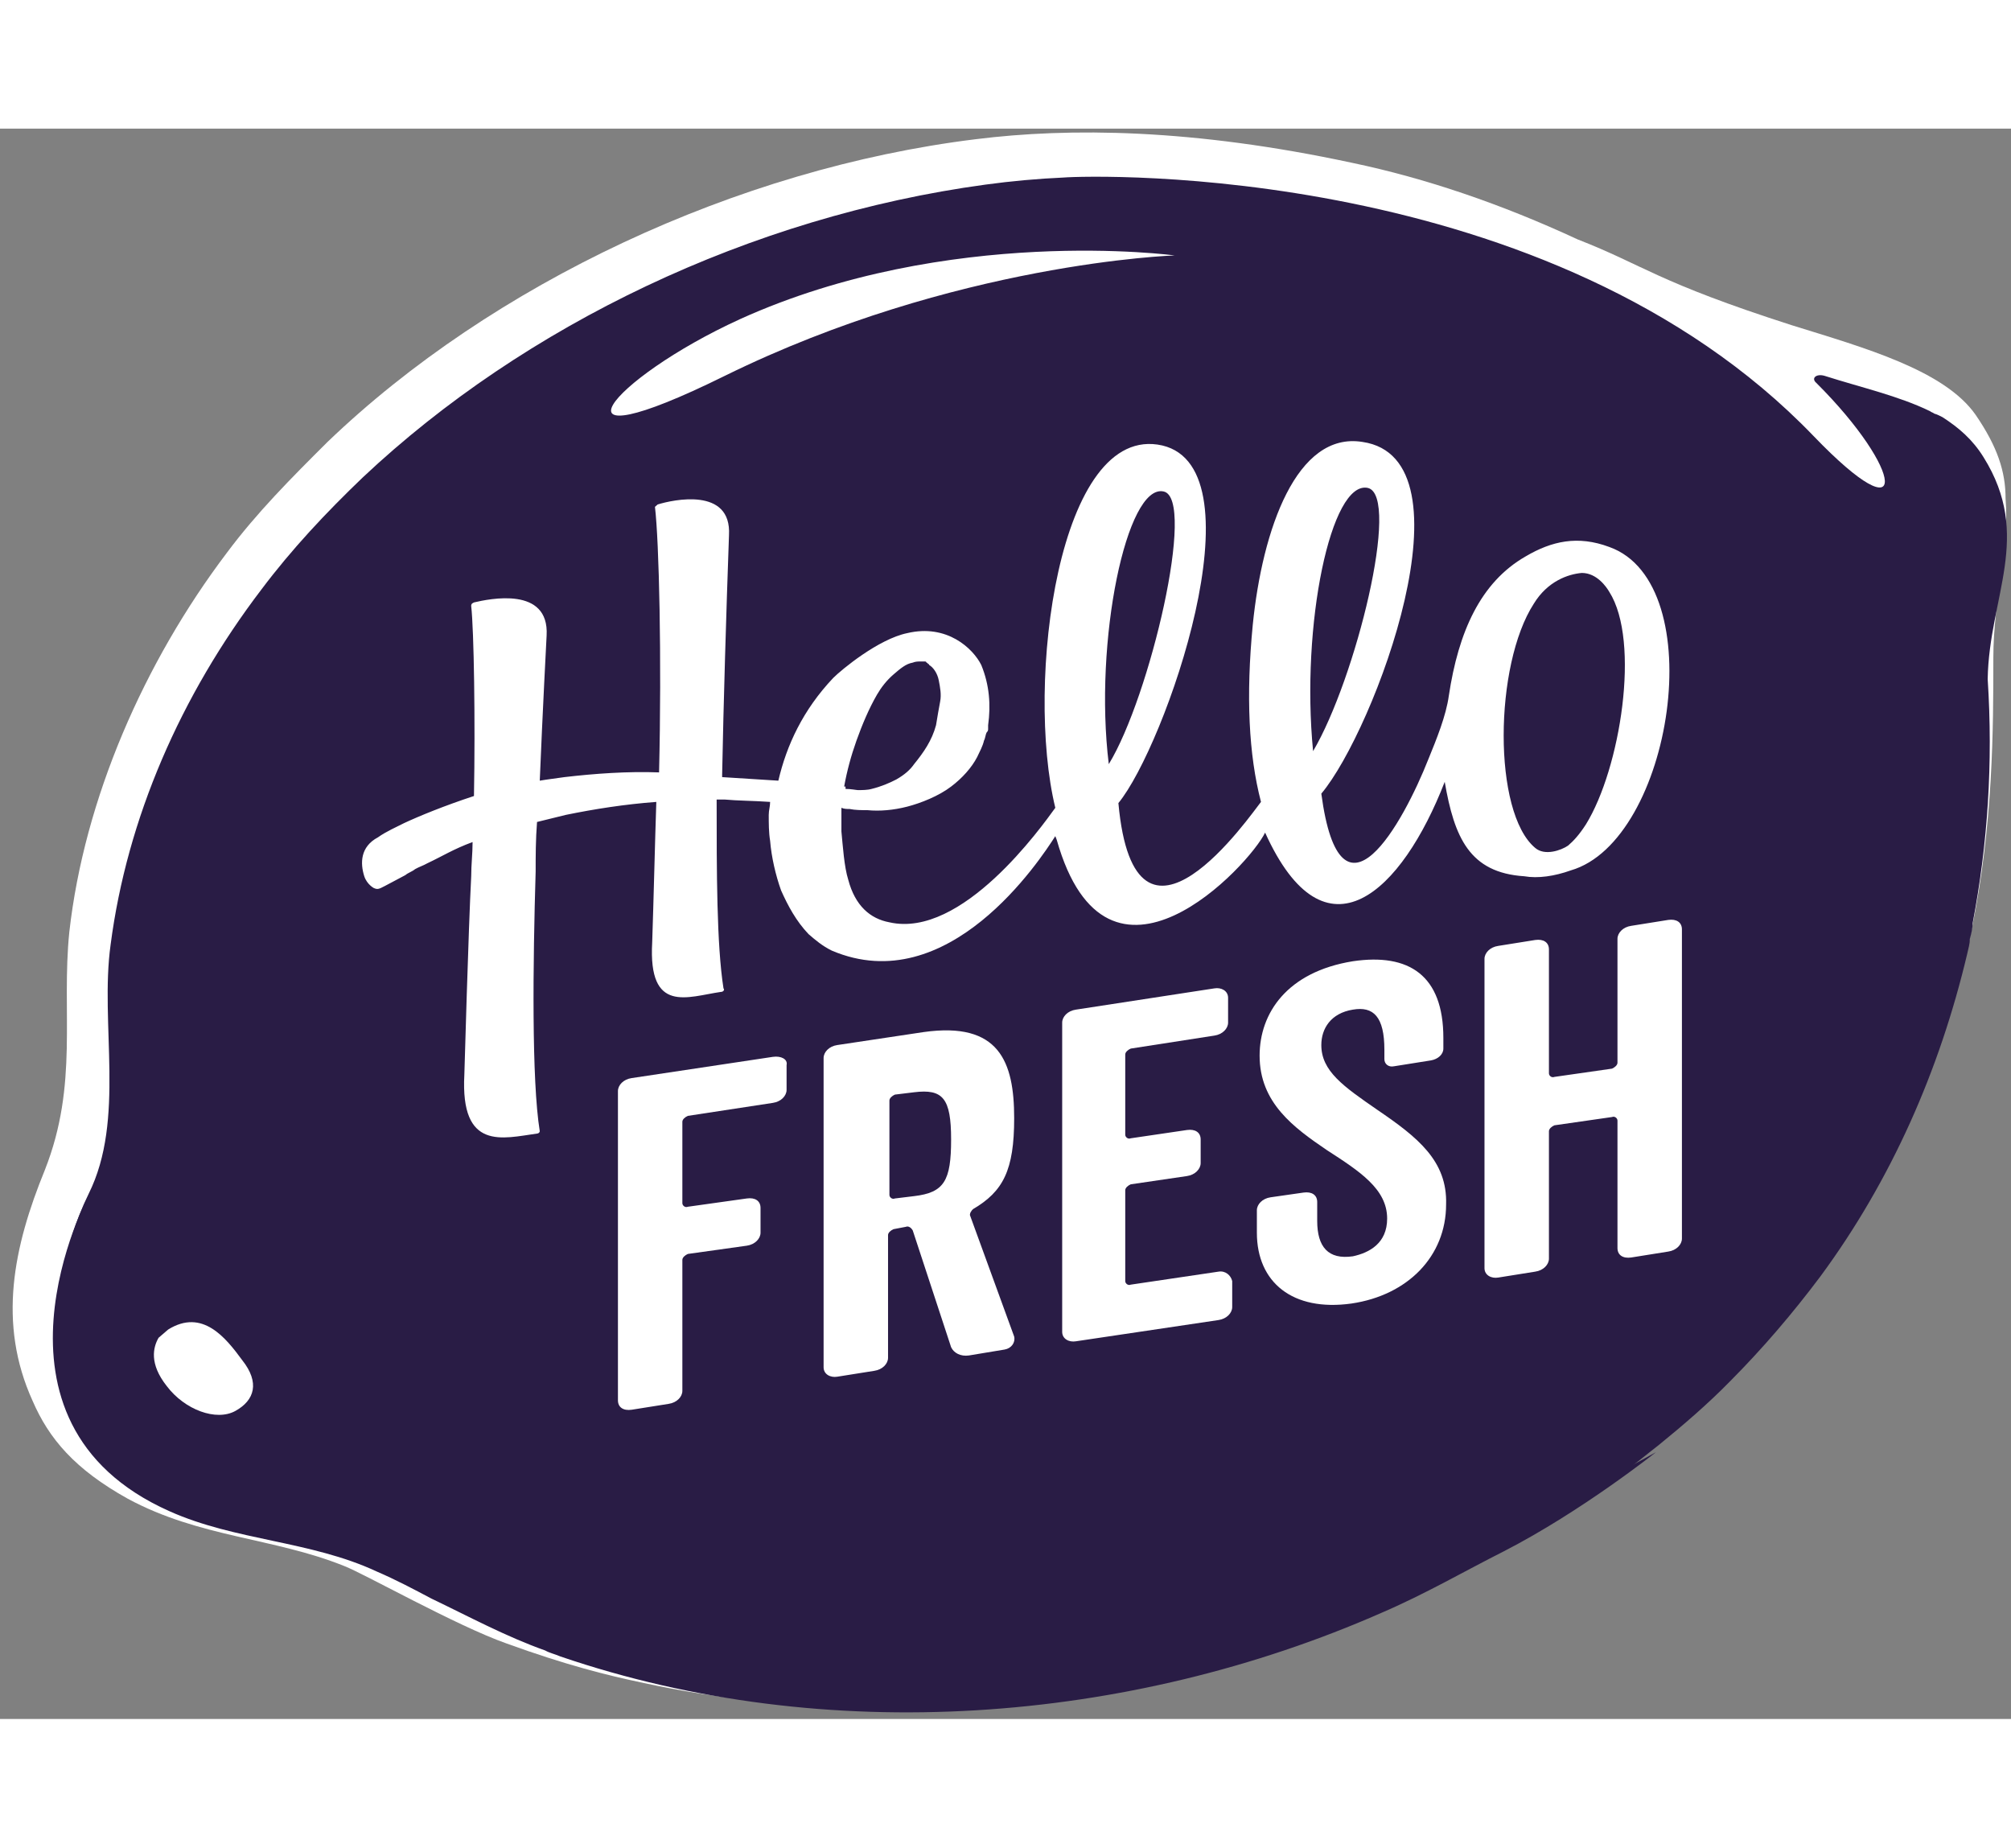 <?xml version="1.0" encoding="UTF-8"?>
<svg width="86px" height="79px" viewBox="0 0 86 68" version="1.1" xmlns="http://www.w3.org/2000/svg" xmlns:xlink="http://www.w3.org/1999/xlink">
    <rect x="0" y="0" width="86" height="68" fill="#808080" stroke="none"/>
    <!-- Generator: Sketch 52.6 (67491) - http://www.bohemiancoding.com/sketch -->
    <title>hellofresh-logo-vector</title>
    <desc>Created with Sketch.</desc>
    <g id="Page-1" stroke="none" stroke-width="1" fill="none" fill-rule="evenodd">
        <g id="hellofresh-logo-vector">
            <g id="Outline" fill="#FFFFFF">
                <path d="M84.489,12.24 C83.153,10.326 79.724,9.369 76.645,8.412 C70.834,6.548 70.311,5.843 67.464,4.735 C64.209,3.224 60.955,2.116 57.818,1.461 C51.019,1.38777878e-16 45.731,-0.05 41.722,0.453 C31.495,1.713 21.035,6.649 14.004,13.399 C12.435,14.96 10.982,16.421 9.704,18.133 C6.159,22.818 3.603,28.661 2.964,34.353 C2.615,37.778 3.37,40.85 1.918,44.527 C0.581,47.801 -0.116,51.076 1.395,54.4 C2.092,56.012 3.196,57.321 5.462,58.581 C8.542,60.243 11.68,60.243 14.701,61.452 C15.515,61.754 19.524,64.021 21.674,64.776 C24.173,65.683 25.974,66.136 27.427,66.439 C30.855,67.194 34.574,67.547 38.526,67.547 C44.278,67.496 50.612,66.59 57.411,63.819 C62.524,61.754 68.045,58.581 72.403,54.702 C74.611,52.788 76.122,50.874 77.458,49.161 C79.143,46.996 80.538,44.628 81.526,42.513 C82.862,39.742 83.734,36.921 84.315,34.252 C85.245,29.769 85.245,25.588 85.245,22.616 C85.245,20.098 85.942,17.982 85.768,15.816 C85.768,14.658 85.419,13.6 84.489,12.24 Z" id="Path"></path>
            </g>
            <g id="Logo" transform="translate(2.15, 1.889)">
                <g id="Group">
                    <path d="M82.677,12.162 C82.208,11.405 81.622,10.901 80.918,10.447 C80.801,10.396 80.742,10.346 80.566,10.295 C80.508,10.245 80.449,10.245 80.39,10.194 C79.042,9.538 77.459,9.185 75.875,8.68 C75.524,8.579 75.289,8.781 75.524,8.983 C79.276,12.718 79.628,15.645 75.406,11.254 C64.148,-0.454 44.622,0.101 43.332,0.202 C42.218,0.252 41.104,0.353 39.99,0.505 C29.963,1.867 20.288,6.51 13.369,13.02 C11.786,14.534 10.32,16.099 9.03,17.815 C5.57,22.357 3.284,27.605 2.58,33.005 C2.111,36.386 3.225,40.474 1.642,43.654 C-0.645,48.347 -0.059,54.453 6.098,56.522 C6.86,56.775 7.916,57.078 8.678,57.279 C10.906,57.835 13.193,57.885 15.304,58.844 C15.715,58.995 16.125,59.197 16.477,59.399 C16.887,59.601 17.239,59.752 17.65,59.954 C19.233,60.762 20.816,61.569 22.575,62.175 C22.634,62.225 22.692,62.225 22.81,62.276 C22.927,62.326 23.103,62.377 23.22,62.427 C27.852,64.042 32.778,64.749 37.645,64.849 C38.407,64.849 39.169,64.849 39.931,64.799 C40.283,64.799 40.694,64.749 41.045,64.749 C41.808,64.698 42.57,64.648 43.274,64.597 C44.036,64.496 44.798,64.446 45.502,64.294 C45.854,64.244 46.264,64.193 46.616,64.143 C50.72,63.436 54.649,62.276 58.402,60.61 C58.871,60.408 59.281,60.207 59.75,60.005 C60.161,59.803 60.63,59.55 61.04,59.349 C61.92,58.894 62.741,58.44 63.562,57.986 C64.852,57.229 66.025,56.472 67.139,55.665 C67.725,55.261 68.253,54.807 68.78,54.403 C69.836,53.545 70.891,52.637 71.83,51.678 C73.237,50.265 74.527,48.751 75.7,47.186 C78.749,43.048 80.801,38.355 81.974,33.409 C82.032,33.156 82.091,32.955 82.091,32.753 C82.15,32.551 82.208,32.299 82.208,32.097 C82.853,28.715 83.088,25.233 82.853,21.65 C82.912,18.117 84.788,15.544 82.677,12.162 Z M28.849,8.68 C20.875,12.617 23.865,8.832 29.494,6.258 C38.407,2.221 48.082,3.533 48.082,3.533 C48.082,3.533 38.7,3.835 28.849,8.68 Z" id="Shape" fill="#291C45" fill-rule="nonzero"></path>
                    <g transform="translate(0, 11.103)">
                        <path d="M16.477,43.3 C15.832,42.695 14.894,41.887 14.307,43.754 C13.486,46.278 10.555,46.177 9.147,45.975 C8.971,45.925 8.795,45.874 8.678,45.874 C7.916,45.723 7.212,45.521 6.45,45.218 C0.293,43.199 -0.645,37.295 1.642,32.601 C1.642,32.601 -3.518,42.291 5.101,46.126 C7.916,47.388 11.141,47.388 13.955,48.7 C14.776,49.053 15.539,49.457 16.301,49.861 C17.884,50.618 19.467,51.476 21.168,52.081 C21.344,52.182 21.578,52.233 21.813,52.334 C33.188,56.22 46.147,55.21 56.936,50.466 C58.812,49.659 60.454,48.7 62.155,47.842 C65.497,46.126 68.663,43.603 68.663,43.603 C61.51,47.59 35.006,61.014 16.477,43.3" id="Path" fill="#291C45"></path>
                        <path d="M5.043,38.355 C6.509,37.446 7.505,38.708 8.209,39.667 C8.971,40.626 8.737,41.383 7.916,41.837 C7.095,42.291 5.746,41.786 4.984,40.777 C4.222,39.818 4.398,39.112 4.632,38.708 L5.043,38.355 Z" id="Path" fill="#FFFFFF"></path>
                        <g transform="translate(12.314, 0.505)" fill="#291C45">
                            <g transform="translate(11.141, 20.691)">
                                <path d="M35.182,4.492 C34.83,2.574 33.481,1.817 31.37,2.17 C31.195,2.221 30.96,2.221 30.784,2.271 C30.843,2.12 30.843,2.019 30.725,2.019 C30.256,2.069 29.67,2.473 29.494,2.624 C29.377,2.725 29.142,2.877 28.908,3.129 C27.852,3.987 27.383,5.047 27.383,6.207 C27.383,8.226 28.849,9.286 30.256,10.245 C31.664,11.153 32.836,11.91 32.836,13.172 C32.836,14.232 32.074,14.635 31.37,14.787 C30.315,14.938 29.846,14.383 29.846,13.273 L29.846,12.465 C29.846,12.162 29.611,12.011 29.26,12.061 L28.908,12.112 L28.321,11.759 L27.442,12.465 C27.325,12.566 27.266,12.718 27.266,12.818 L27.266,13.777 C27.266,15.897 28.79,17.159 31.312,16.805 C32.133,16.704 32.836,16.402 33.481,16.048 C33.54,15.998 33.54,15.998 33.599,15.998 C34.185,15.645 34.654,15.19 35.182,14.585 C35.24,14.484 35.065,14.332 35.065,14.282 C35.182,13.979 35.416,13.575 35.475,12.919 L35.358,12.97 C35.358,12.869 35.358,12.718 35.358,12.617 C35.358,10.699 34.068,9.639 32.367,8.478 C30.901,7.469 29.963,6.813 29.963,5.703 C29.963,4.996 30.374,4.34 31.312,4.189 C32.191,4.037 32.66,4.492 32.66,5.905 L32.66,6.308 C32.66,6.51 32.836,6.662 33.071,6.611 L34.654,6.359 C34.713,6.359 34.83,6.308 34.889,6.258 C35.24,6.106 35.768,5.652 35.885,5.501 C36.061,5.249 35.651,5.148 35.651,4.996 C35.768,5.047 35.475,4.592 35.182,4.492 Z" id="Path"></path>
                                <path d="M7.447,6.106 C7.388,6.106 7.271,6.157 7.095,6.207 C6.978,6.106 6.86,6.106 6.685,6.106 L1.466,6.863 L1.114,6.46 L0.469,6.964 C0.352,7.065 0.235,7.166 0.176,7.267 C0.117,7.368 0.059,7.469 0.059,7.57 L0.059,20.792 C0.059,21.095 0.293,21.246 0.645,21.196 L2.17,20.944 C2.287,20.944 2.345,20.893 2.463,20.893 C2.521,20.893 2.521,20.843 2.58,20.843 C2.815,20.742 3.401,20.136 3.401,20.136 C3.401,20.136 3.049,19.48 3.049,19.329 C3.049,19.278 2.932,19.177 2.815,19.076 L2.815,14.787 C2.815,14.686 2.932,14.585 3.049,14.534 L5.57,14.181 C5.688,14.181 5.746,14.131 5.864,14.08 C6.098,13.979 6.743,13.374 6.743,13.374 C6.743,13.374 6.86,12.869 6.86,12.718 C6.86,12.718 6.509,12.011 6.391,12.011 C6.333,12.011 6.157,12.112 5.981,12.213 C5.864,12.162 5.746,12.112 5.57,12.162 L3.049,12.516 C2.932,12.566 2.815,12.465 2.815,12.364 L2.815,8.882 C2.815,8.781 2.932,8.68 3.049,8.63 L6.685,8.075 C6.743,8.075 6.86,8.024 6.919,7.974 C7.036,7.873 7.857,7.217 7.857,7.217 C7.857,7.217 8.209,6.914 7.916,6.561 C7.916,6.712 7.564,6.106 7.447,6.106 Z" id="Path"></path>
                                <path d="M16.829,17.007 C16.711,17.007 16.711,16.957 16.594,17.058 L15.128,13.02 C15.07,12.919 14.776,12.364 14.894,12.314 C16.184,11.557 17.063,11.052 17.063,8.832 C17.063,6.409 16.418,4.693 13.193,5.148 L10.496,5.551 C10.613,5.349 10.672,5.198 10.672,5.198 C10.144,5.249 10.32,4.895 9.91,5.249 C9.734,5.45 9.382,5.652 9.206,5.804 C9.03,5.955 8.913,6.106 8.913,6.258 L8.913,19.531 C8.913,19.833 9.147,19.985 9.499,19.934 L11.082,19.682 C11.141,19.682 11.258,19.631 11.317,19.631 C11.493,19.581 12.138,18.975 12.138,18.975 C12.138,18.975 12.431,18.723 12.49,18.521 C12.49,18.521 12.079,18.218 11.727,18.017 L11.727,13.878 C11.727,13.777 11.845,13.676 11.962,13.626 L12.49,13.525 C12.607,13.475 12.724,13.575 12.783,13.676 L14.425,18.673 C14.542,18.925 14.835,19.076 15.187,19.026 L16.653,18.774 C16.829,18.723 16.887,18.723 16.946,18.673 C17.239,18.521 17.708,18.117 17.708,18.117 C17.708,18.117 17.884,17.916 17.884,17.865 C17.767,17.916 16.946,17.007 16.829,17.007 Z M12.724,11.658 L11.903,11.759 C11.786,11.809 11.669,11.708 11.669,11.607 L11.669,7.57 C11.669,7.469 11.786,7.368 11.903,7.318 L12.724,7.217 C13.955,7.065 14.307,7.469 14.307,9.235 C14.307,10.901 13.955,11.456 12.724,11.658 Z" id="Shape" fill-rule="nonzero"></path>
                                <path d="M26.035,15.645 C25.976,15.645 25.917,15.645 25.859,15.645 C25.859,15.493 25.8,15.342 25.683,15.392 L21.93,15.947 C21.813,15.998 21.695,15.897 21.695,15.796 L21.695,11.91 C21.695,11.809 21.813,11.708 21.93,11.658 L24.334,11.304 C24.451,11.254 24.569,11.254 24.686,11.153 C24.979,11.002 25.448,10.547 25.507,10.447 C25.565,10.396 25.624,10.194 25.624,10.144 C25.683,9.891 25.214,9.891 24.92,9.891 L24.92,9.74 C24.92,9.538 24.803,9.387 24.569,9.336 C24.51,9.336 24.451,9.336 24.393,9.336 L21.989,9.69 C21.871,9.74 21.754,9.639 21.754,9.538 L21.754,6.106 C21.754,6.006 21.871,5.905 21.989,5.854 L25.565,5.299 C25.683,5.249 25.741,5.249 25.859,5.198 C26.21,4.996 26.68,4.592 26.738,4.441 C26.855,4.29 26.562,4.138 26.562,3.936 C26.562,3.936 26.386,3.886 26.093,3.835 L26.093,3.634 C26.093,3.331 25.8,3.179 25.507,3.23 L20.171,4.037 L20.054,3.583 L19.174,4.29 C19.057,4.391 18.998,4.542 18.998,4.693 L18.998,17.916 C18.998,18.218 19.291,18.37 19.585,18.319 L25.448,17.411 C25.624,17.36 25.741,17.36 25.8,17.31 C26.035,17.209 26.797,16.603 26.797,16.603 C26.797,16.603 26.973,16.402 26.973,16.2 C26.914,16.351 26.152,15.645 26.035,15.645 Z" id="Path"></path>
                                <path d="M45.971,12.919 C45.971,12.919 45.678,12.667 45.502,12.566 L45.502,0.757 C45.502,0.454 45.267,0.303 44.915,0.353 L43.977,0.505 L43.801,0.101 L43.156,0.656 C42.98,0.807 42.805,0.959 42.805,1.161 L42.805,6.46 C42.805,6.561 42.687,6.662 42.57,6.712 L40.107,7.065 C39.99,7.116 39.873,7.015 39.873,6.914 L39.873,1.615 C39.873,1.312 39.638,1.161 39.286,1.211 L38.348,1.363 L38.231,0.908 C38.231,0.908 37.527,1.464 37.469,1.514 C37.293,1.615 37.175,1.867 37.175,2.019 L37.175,15.241 C37.175,15.544 37.469,15.695 37.762,15.645 L39.169,15.443 C39.404,15.392 39.58,15.291 39.697,15.19 C39.873,15.089 40.225,14.837 40.342,14.686 C40.694,14.433 40.518,14.383 40.518,14.383 C40.576,14.08 40.459,13.878 40.342,13.727 C40.342,13.727 40.283,13.676 40.283,13.676 C40.166,13.424 40.107,13.222 40.049,13.222 C39.99,13.222 39.931,13.273 39.873,13.273 L39.873,9.387 C39.873,9.286 39.99,9.185 40.107,9.134 L42.57,8.781 C42.687,8.731 42.805,8.832 42.805,8.933 L42.805,14.383 C42.805,14.686 43.039,14.837 43.391,14.787 L44.974,14.534 C45.326,14.484 46.205,13.626 46.205,13.626 C46.205,13.626 45.912,13.071 45.971,12.919 Z" id="Path"></path>
                            </g>
                            <path d="M54.473,17.007 C56.701,13.374 56.995,6.359 53.535,5.148 C52.89,4.895 52.245,4.845 51.659,4.895 L51.541,4.592 C51.365,4.643 50.72,4.895 50.193,5.249 C49.606,5.652 48.961,6.207 48.844,6.46 C47.73,7.62 47.085,9.387 46.675,11.506 C46.557,12.314 46.147,13.374 45.795,14.232 C44.74,16.906 42.042,21.852 41.221,15.695 C43.391,13.071 47.554,2.12 43.45,0.757 L43.508,0.303 L43.156,0.151 C43.156,0.151 42.57,0.101 42.101,0.303 C41.573,0.555 40.87,1.262 40.576,1.665 C40.518,1.716 40.518,1.716 40.518,1.766 C39.404,3.23 38.7,5.804 38.465,8.377 C38.172,11.304 38.114,13.828 38.759,15.846 C39.052,16.805 38.935,17.159 38.759,17.411 C37.527,19.026 33.188,22.76 32.602,16.048 C34.595,13.676 38.7,1.968 34.595,0.807 L34.654,0.707 L33.247,0.606 C33.247,0.606 32.836,0.959 32.485,1.262 C29.611,3.432 28.849,11.91 29.846,16.351 C29.846,16.402 30.022,17.058 30.022,17.209 L29.905,17.108 C29.611,17.411 26.035,22.104 22.751,21.347 C21.93,21.196 21.285,20.641 20.992,19.531 C20.816,18.975 20.757,18.067 20.699,17.461 C20.699,17.159 20.699,16.805 20.699,16.503 L20.699,16.452 C20.816,16.503 20.933,16.503 21.05,16.503 C21.285,16.553 21.578,16.553 21.813,16.553 C22.34,16.603 22.927,16.553 23.513,16.402 C24.1,16.25 24.862,15.947 25.39,15.544 C25.448,15.493 25.507,15.443 25.565,15.392 C25.683,15.291 26.21,14.888 26.445,14.635 C26.68,14.383 26.914,13.878 26.914,13.878 L26.68,13.929 C26.738,13.828 26.797,13.727 26.797,13.626 C26.855,13.525 26.855,13.374 26.914,13.273 C26.973,13.222 26.973,13.172 26.973,13.121 L26.973,13.071 L26.973,13.02 L26.973,12.97 L26.973,12.869 C27.09,12.011 27.031,11.153 26.68,10.295 C26.386,9.69 25.507,8.781 24.1,8.832 L24.745,8.327 C24.217,8.226 22.634,8.933 22.634,8.933 C22.634,8.933 21.109,9.992 20.347,10.85 C19.057,12.213 18.353,13.727 18.001,15.241 C17.298,15.19 16.594,15.14 15.832,15.089 L15.539,15.039 L15.48,14.989 C15.539,11.961 15.656,7.974 15.773,4.693 C15.832,3.785 15.304,3.381 14.718,3.23 L14.835,3.078 L15.421,2.826 C14.894,2.927 13.955,2.574 13.662,2.725 C13.369,2.826 12.9,3.23 12.841,3.381 C12.783,3.482 12.724,3.533 12.783,3.583 C12.959,5.047 13.076,9.992 12.959,14.888 C11.61,14.837 10.203,14.938 8.913,15.039 C8.561,15.089 8.15,15.14 7.857,15.19 C7.975,12.314 8.15,8.983 8.15,8.983 C8.209,7.822 7.447,7.469 6.626,7.368 L7.212,7.116 C6.919,7.065 6.04,6.611 5.453,7.116 C5.395,7.166 5.16,7.368 4.984,7.52 C4.925,7.57 4.867,7.62 4.867,7.671 C4.984,8.731 5.043,12.516 4.984,15.746 C3.753,16.149 2.639,16.603 1.994,16.906 C1.935,16.957 1.876,16.957 1.759,17.007 L1.466,17.007 C1.466,17.007 0.997,17.31 0.645,17.613 C0.059,18.017 0.059,18.673 0.235,19.127 C0.352,19.48 0.645,19.631 0.645,19.631 C0.762,19.682 0.821,19.682 0.938,19.631 C1.055,19.581 1.7,19.228 1.994,19.076 C2.111,18.975 2.287,18.925 2.404,18.824 C2.58,18.723 2.756,18.673 2.932,18.572 C3.577,18.269 4.046,17.966 4.867,17.663 C4.867,18.168 4.808,18.622 4.808,19.127 C4.691,21.347 4.515,27.605 4.515,27.605 C4.339,30.885 6.157,30.33 7.623,30.128 C7.681,30.128 7.74,30.078 7.74,30.078 C7.916,30.028 8.385,29.624 8.561,29.422 C8.678,29.321 8.385,28.968 8.268,28.816 L7.799,28.564 L7.623,28.715 C7.447,26.192 7.447,22.104 7.564,18.874 C7.564,18.218 7.564,17.512 7.623,16.755 C8.033,16.654 8.444,16.553 8.854,16.452 C10.085,16.2 11.375,15.998 12.724,15.897 C12.665,17.613 12.607,20.187 12.548,21.902 C12.372,24.981 14.073,24.224 15.48,24.022 C15.539,24.022 15.597,23.972 15.656,23.972 C15.832,23.82 16.066,23.669 16.418,23.316 C16.535,23.215 16.301,22.962 16.242,22.76 L15.48,22.306 C15.363,20.489 15.363,18.168 15.363,15.846 L16.184,15.897 C16.653,15.947 17.18,15.947 17.708,15.947 C17.708,16.149 17.65,16.301 17.65,16.503 C17.65,16.856 17.65,17.26 17.708,17.613 C17.767,18.319 17.943,19.076 18.177,19.732 C18.47,20.388 18.822,21.045 19.35,21.6 C19.643,21.852 19.936,22.104 20.347,22.306 C25.272,24.426 29.201,18.572 29.905,17.461 L29.963,17.562 C32.133,25.233 38.231,18.622 38.876,17.26 C40.342,20.489 41.984,20.843 43.508,19.682 C44.095,19.329 44.857,18.622 44.857,18.622 C44.857,18.622 45.033,18.42 44.857,18.319 C44.857,18.319 44.798,18.319 44.74,18.319 C45.385,17.411 46.03,16.2 46.499,14.938 C46.909,17.31 47.613,18.874 49.9,19.076 C50.486,19.177 51.19,19.076 51.893,18.824 C52.069,18.774 52.304,18.673 52.48,18.521 C52.538,18.471 52.538,18.471 52.597,18.42 C52.714,18.319 52.89,18.218 53.007,18.117 C53.359,17.815 53.828,17.411 53.828,17.411 C53.828,17.411 54.121,16.805 54.121,16.755 C54.532,17.007 54.473,17.007 54.473,17.007 Z M20.875,15.342 C20.992,14.686 21.168,14.03 21.402,13.374 C21.637,12.718 21.93,12.011 22.282,11.405 C22.458,11.103 22.692,10.8 22.985,10.547 C23.279,10.295 23.513,10.093 23.806,10.043 C23.924,9.992 24.041,9.992 24.158,9.992 C24.217,9.992 24.217,9.992 24.275,9.992 L24.334,9.992 C24.393,9.992 24.393,10.043 24.393,10.043 C24.393,10.043 24.451,10.043 24.451,10.093 C24.51,10.093 24.51,10.144 24.51,10.144 C24.686,10.245 24.862,10.497 24.92,10.8 C24.979,11.103 25.038,11.405 24.979,11.708 C24.92,12.011 24.862,12.364 24.803,12.718 C24.627,13.374 24.275,13.878 23.865,14.383 C23.689,14.635 23.455,14.837 23.103,15.039 C22.81,15.19 22.458,15.342 22.047,15.443 C21.871,15.493 21.637,15.493 21.461,15.493 C21.402,15.493 21.168,15.443 20.933,15.443 L20.933,15.342 L20.875,15.342 Z M34.478,2.725 C35.885,3.028 33.892,11.506 32.133,14.383 C31.488,9.134 32.895,2.372 34.478,2.725 Z M43.215,2.574 C44.622,2.877 42.687,10.749 40.87,13.828 C40.283,8.428 41.573,2.221 43.215,2.574 Z M52.538,16.906 C52.245,17.36 52.01,17.613 51.776,17.815 C51.483,18.017 50.779,18.269 50.369,17.916 C48.551,16.402 48.61,10.093 50.31,7.469 C50.896,6.51 51.776,6.207 52.362,6.157 C53.007,6.157 53.418,6.763 53.535,6.964 C54.884,9.134 54.004,14.534 52.538,16.906 Z" id="Shape" fill-rule="nonzero"></path>
                        </g>
                        <path d="M66.67,4.895 C65.321,4.391 64.207,4.643 63.093,5.299 C61.158,6.409 60.22,8.529 59.809,11.254 C59.692,12.112 59.281,13.121 58.93,13.979 C57.874,16.654 55.177,21.6 54.356,15.443 C56.643,12.718 60.982,1.11 56.115,0.404 C53.3,-0.05 51.835,4.138 51.424,8.226 C51.131,11.254 51.248,13.777 51.776,15.796 C51.365,16.301 46.381,23.568 45.678,15.846 C47.671,13.424 51.835,1.564 47.554,0.555 C43.098,-0.454 41.69,10.749 42.98,16.048 C42.394,16.856 38.993,21.65 35.885,20.944 C35.065,20.792 34.42,20.237 34.126,19.127 C33.95,18.572 33.892,17.663 33.833,17.058 C33.833,16.755 33.833,16.402 33.833,16.099 L33.833,16.048 C33.95,16.099 34.068,16.099 34.185,16.099 C34.42,16.149 34.713,16.149 34.947,16.149 C35.475,16.2 36.061,16.149 36.648,15.998 C37.234,15.846 37.996,15.544 38.524,15.14 C38.993,14.787 39.404,14.332 39.638,13.878 C39.755,13.626 39.873,13.424 39.931,13.172 C39.99,13.071 39.99,12.919 40.049,12.818 C40.107,12.768 40.107,12.718 40.107,12.667 L40.107,12.617 L40.107,12.516 C40.225,11.658 40.166,10.8 39.814,9.942 C39.462,9.235 38.348,8.176 36.648,8.579 C35.416,8.832 33.833,10.144 33.481,10.497 C32.191,11.86 31.488,13.374 31.136,14.888 C30.374,14.837 29.553,14.787 28.732,14.736 L28.732,14.635 C28.79,11.607 28.908,7.671 29.025,4.391 C29.142,2.321 26.621,2.877 25.976,3.078 C25.917,3.129 25.859,3.179 25.859,3.179 C26.035,4.643 26.152,9.639 26.035,14.534 C24.686,14.484 23.279,14.585 21.989,14.736 C21.637,14.787 21.226,14.837 20.933,14.888 C21.05,12.011 21.226,8.68 21.226,8.68 C21.344,6.561 18.764,7.116 18.119,7.267 C18.001,7.318 18.001,7.368 18.001,7.419 C18.119,8.478 18.177,12.314 18.119,15.544 C16.887,15.947 15.773,16.402 15.128,16.704 C14.835,16.856 14.366,17.058 14.014,17.31 C13.252,17.714 13.252,18.42 13.428,18.975 C13.545,19.329 13.838,19.48 13.838,19.48 C13.955,19.531 14.014,19.531 14.131,19.48 C14.249,19.43 14.894,19.076 15.187,18.925 C15.304,18.824 15.48,18.774 15.597,18.673 C15.773,18.572 15.949,18.521 16.125,18.42 C16.77,18.117 17.239,17.815 18.06,17.512 C18.06,18.017 18.001,18.471 18.001,18.975 C17.884,21.196 17.708,27.454 17.708,27.454 C17.532,30.734 19.35,30.179 20.816,29.977 C20.875,29.977 20.933,29.927 20.933,29.876 C20.581,27.706 20.64,22.659 20.757,18.774 C20.757,18.117 20.757,17.411 20.816,16.654 C21.226,16.553 21.637,16.452 22.047,16.351 C23.279,16.099 24.569,15.897 25.917,15.796 C25.859,17.512 25.8,20.086 25.741,21.802 C25.565,24.88 27.266,24.123 28.673,23.921 C28.79,23.921 28.849,23.82 28.79,23.77 C28.497,21.902 28.497,18.774 28.497,15.695 C28.615,15.695 28.732,15.695 28.849,15.695 C29.377,15.746 30.08,15.746 30.784,15.796 C30.784,15.998 30.725,16.149 30.725,16.351 C30.725,16.704 30.725,17.108 30.784,17.461 C30.843,18.168 31.019,18.925 31.253,19.581 C31.546,20.237 31.898,20.893 32.426,21.448 C32.719,21.701 33.012,21.953 33.423,22.155 C38.407,24.274 42.335,18.269 42.98,17.26 L43.039,17.411 C45.209,25.082 51.307,18.471 51.952,17.108 C54.532,22.811 57.815,19.631 59.633,14.938 C60.044,17.31 60.689,18.824 63.034,18.975 C63.62,19.076 64.324,18.975 65.028,18.723 C69.367,17.461 71.067,6.46 66.67,4.895 Z M33.95,15.14 C34.068,14.484 34.244,13.828 34.478,13.172 C34.713,12.516 35.006,11.809 35.358,11.204 C35.534,10.901 35.768,10.598 36.061,10.346 C36.355,10.093 36.589,9.891 36.882,9.841 C37,9.791 37.117,9.791 37.234,9.791 C37.293,9.791 37.293,9.791 37.351,9.791 L37.41,9.791 C37.469,9.791 37.469,9.841 37.469,9.841 C37.469,9.841 37.527,9.841 37.527,9.891 C37.586,9.891 37.586,9.942 37.586,9.942 C37.762,10.043 37.938,10.295 37.996,10.598 C38.055,10.901 38.114,11.204 38.055,11.506 C37.996,11.809 37.938,12.162 37.879,12.516 C37.703,13.172 37.351,13.676 36.941,14.181 C36.765,14.433 36.53,14.635 36.179,14.837 C35.885,14.989 35.534,15.14 35.123,15.241 C34.947,15.291 34.713,15.291 34.537,15.291 C34.478,15.291 34.244,15.241 34.009,15.241 L34.009,15.14 L33.95,15.14 Z M47.613,2.523 C49.02,2.826 47.026,11.304 45.267,14.181 C44.622,8.933 46.03,2.17 47.613,2.523 Z M54.004,13.626 C53.476,8.226 54.766,2.019 56.35,2.372 C57.757,2.725 55.822,10.547 54.004,13.626 Z M65.673,16.755 C65.38,17.209 65.145,17.461 64.91,17.663 C64.617,17.865 63.914,18.117 63.503,17.764 C61.685,16.25 61.744,9.942 63.445,7.318 C64.031,6.359 64.91,6.056 65.497,6.006 C66.142,6.006 66.552,6.611 66.67,6.813 C68.018,8.933 67.139,14.383 65.673,16.755 Z" id="Shape" fill="#FFFFFF" fill-rule="nonzero"></path>
                        <g transform="translate(24.041, 20.691)" fill="#FFFFFF">
                            <path d="M6.86,6.006 L0.821,6.914 C0.469,6.964 0.235,7.217 0.235,7.469 L0.235,20.691 C0.235,20.994 0.469,21.145 0.821,21.095 L2.404,20.843 C2.756,20.792 2.99,20.54 2.99,20.288 L2.99,14.686 C2.99,14.585 3.108,14.484 3.225,14.433 L5.746,14.08 C6.098,14.03 6.333,13.777 6.333,13.525 L6.333,12.465 C6.333,12.162 6.098,12.011 5.746,12.061 L3.225,12.415 C3.108,12.465 2.99,12.364 2.99,12.263 L2.99,8.781 C2.99,8.68 3.108,8.579 3.225,8.529 L6.86,7.974 C7.212,7.923 7.447,7.671 7.447,7.419 L7.447,6.359 C7.505,6.106 7.212,5.955 6.86,6.006 Z" id="Path"></path>
                            <path d="M15.304,12.818 C15.245,12.718 15.363,12.566 15.421,12.516 C16.711,11.759 17.18,10.85 17.18,8.63 C17.18,6.207 16.535,4.492 13.31,4.946 L9.616,5.501 C9.265,5.551 9.03,5.804 9.03,6.056 L9.03,19.278 C9.03,19.581 9.323,19.732 9.616,19.682 L11.2,19.43 C11.551,19.379 11.786,19.127 11.786,18.874 L11.786,13.626 C11.786,13.525 11.903,13.424 12.02,13.374 L12.548,13.273 C12.665,13.222 12.783,13.323 12.841,13.424 L14.483,18.42 C14.6,18.673 14.894,18.824 15.245,18.774 L16.77,18.521 C17.063,18.471 17.239,18.218 17.18,17.966 L15.304,12.818 Z M12.9,11.961 L12.079,12.061 C11.962,12.112 11.845,12.011 11.845,11.91 L11.845,7.873 C11.845,7.772 11.962,7.671 12.079,7.62 L12.9,7.52 C14.131,7.368 14.483,7.772 14.483,9.538 C14.483,11.304 14.19,11.809 12.9,11.961 Z" id="Shape" fill-rule="nonzero"></path>
                            <path d="M25.917,15.19 L22.165,15.746 C22.047,15.796 21.93,15.695 21.93,15.594 L21.93,11.708 C21.93,11.607 22.047,11.506 22.165,11.456 L24.569,11.103 C24.92,11.052 25.155,10.8 25.155,10.547 L25.155,9.538 C25.155,9.235 24.92,9.084 24.569,9.134 L22.165,9.488 C22.047,9.538 21.93,9.437 21.93,9.336 L21.93,5.905 C21.93,5.804 22.047,5.703 22.165,5.652 L25.741,5.097 C26.093,5.047 26.328,4.794 26.328,4.542 L26.328,3.482 C26.328,3.179 26.035,3.028 25.741,3.078 L19.819,3.987 C19.467,4.037 19.233,4.29 19.233,4.542 L19.233,17.764 C19.233,18.067 19.526,18.218 19.819,18.168 L25.917,17.26 C26.269,17.209 26.504,16.957 26.504,16.704 L26.504,15.594 C26.445,15.342 26.21,15.14 25.917,15.19 Z" id="Path"></path>
                            <path d="M32.719,8.277 C31.253,7.267 30.315,6.611 30.315,5.501 C30.315,4.794 30.725,4.138 31.664,3.987 C32.543,3.835 33.012,4.29 33.012,5.703 L33.012,6.106 C33.012,6.308 33.188,6.46 33.423,6.409 L35.006,6.157 C35.299,6.106 35.534,5.905 35.534,5.652 L35.534,5.198 C35.534,2.523 34.068,1.564 31.664,1.918 C28.849,2.372 27.676,4.138 27.676,5.955 C27.676,7.974 29.142,9.034 30.55,9.992 C31.957,10.901 33.13,11.658 33.13,12.919 C33.13,13.979 32.367,14.383 31.664,14.534 C30.608,14.686 30.139,14.131 30.139,13.02 L30.139,12.213 C30.139,11.91 29.905,11.759 29.553,11.809 L28.145,12.011 C27.794,12.061 27.559,12.314 27.559,12.566 L27.559,13.525 C27.559,15.645 29.084,16.906 31.605,16.553 C34.009,16.2 35.651,14.534 35.651,12.314 C35.71,10.447 34.42,9.437 32.719,8.277 Z" id="Path"></path>
                            <path d="M45.15,0.151 L43.567,0.404 C43.215,0.454 42.98,0.707 42.98,0.959 L42.98,6.258 C42.98,6.359 42.863,6.46 42.746,6.51 L40.283,6.863 C40.166,6.914 40.049,6.813 40.049,6.712 L40.049,1.413 C40.049,1.11 39.814,0.959 39.462,1.009 L37.879,1.262 C37.527,1.312 37.293,1.564 37.293,1.817 L37.293,15.039 C37.293,15.342 37.586,15.493 37.879,15.443 L39.462,15.19 C39.814,15.14 40.049,14.888 40.049,14.635 L40.049,9.185 C40.049,9.084 40.166,8.983 40.283,8.933 L42.746,8.579 C42.863,8.529 42.98,8.63 42.98,8.731 L42.98,14.181 C42.98,14.484 43.215,14.635 43.567,14.585 L45.15,14.332 C45.502,14.282 45.736,14.03 45.736,13.777 L45.736,0.555 C45.736,0.252 45.502,0.101 45.15,0.151 Z" id="Path"></path>
                        </g>
                    </g>
                </g>
            </g>
        </g>
    </g>
</svg>